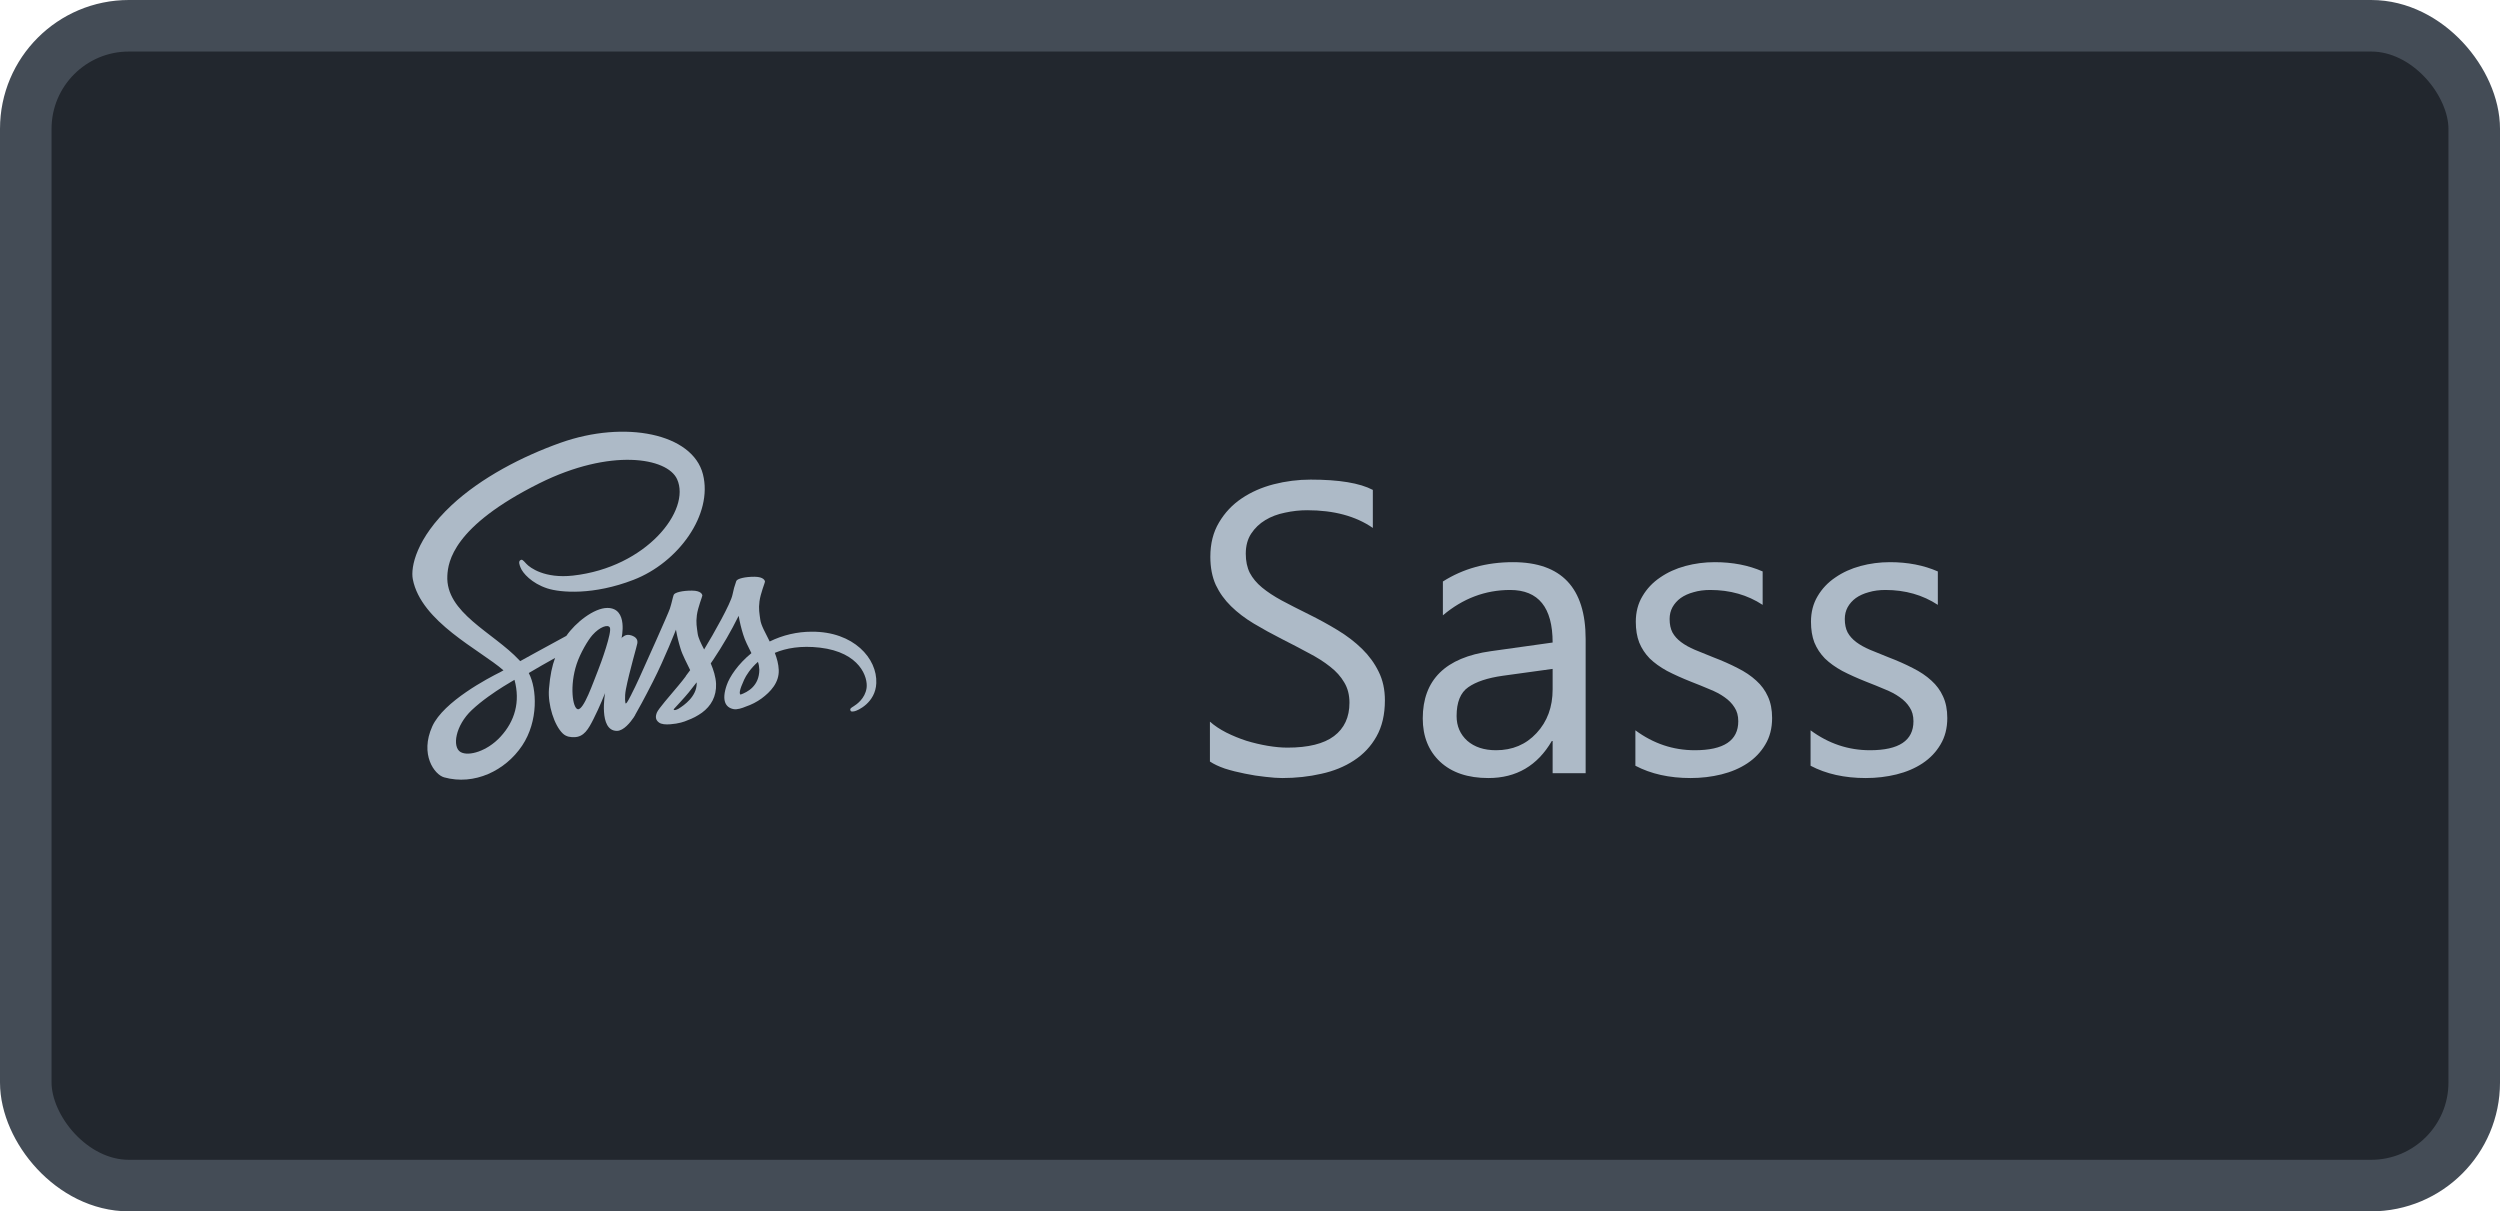 <svg width="97" height="47" viewBox="0 0 97 47" fill="none" xmlns="http://www.w3.org/2000/svg">
<rect x="1" y="1" width="95" height="45" rx="4" fill="#22272E"/>
<g clip-path="url(#clip0_28_4915)">
<path d="M24.489 26.957C24.481 26.974 24.472 26.988 24.489 26.957V26.957ZM31.496 24.51C30.93 24.51 30.372 24.64 29.864 24.89C29.699 24.555 29.527 24.263 29.499 24.043C29.465 23.787 29.429 23.636 29.468 23.332C29.507 23.028 29.684 22.598 29.682 22.567C29.679 22.536 29.642 22.381 29.279 22.378C28.917 22.376 28.605 22.449 28.568 22.544C28.504 22.719 28.454 22.899 28.419 23.081C28.354 23.411 27.694 24.586 27.32 25.199C27.196 24.96 27.092 24.749 27.069 24.581C27.036 24.325 26.999 24.173 27.038 23.869C27.078 23.565 27.255 23.135 27.252 23.104C27.249 23.073 27.213 22.918 26.851 22.916C26.488 22.913 26.176 22.986 26.139 23.081C26.102 23.177 26.063 23.402 25.99 23.619C25.917 23.835 25.037 25.793 24.806 26.302C24.688 26.561 24.587 26.769 24.514 26.909C24.503 26.932 24.494 26.946 24.489 26.957C24.497 26.943 24.503 26.929 24.503 26.935C24.441 27.056 24.404 27.123 24.404 27.123V27.126C24.357 27.216 24.303 27.297 24.278 27.297C24.261 27.297 24.224 27.061 24.286 26.738C24.418 26.057 24.731 25 24.728 24.963C24.725 24.943 24.787 24.761 24.522 24.662C24.267 24.569 24.174 24.724 24.151 24.724C24.129 24.724 24.112 24.78 24.112 24.78C24.112 24.78 24.396 23.588 23.566 23.588C23.049 23.588 22.329 24.156 21.975 24.671C21.753 24.791 21.272 25.053 20.765 25.331L20.183 25.652C20.169 25.638 20.158 25.624 20.144 25.61C19.137 24.536 17.279 23.776 17.357 22.333C17.385 21.807 17.568 20.427 20.931 18.75C23.688 17.378 25.891 17.755 26.271 18.593C26.816 19.788 25.092 22.013 22.23 22.333C21.139 22.454 20.566 22.032 20.422 21.875C20.273 21.709 20.251 21.701 20.195 21.732C20.102 21.782 20.161 21.928 20.195 22.016C20.279 22.238 20.631 22.631 21.23 22.828C21.756 23 23.035 23.096 24.581 22.497C26.319 21.827 27.671 19.962 27.274 18.401C26.87 16.815 24.24 16.295 21.753 17.178C20.271 17.704 18.669 18.531 17.516 19.608C16.146 20.891 15.927 22.007 16.017 22.474C16.338 24.131 18.621 25.211 19.535 26.009L19.408 26.08C18.95 26.307 17.209 27.219 16.773 28.181C16.281 29.272 16.855 30.054 17.231 30.161C18.407 30.487 19.61 29.899 20.257 28.934C20.904 27.97 20.825 26.71 20.527 26.136C20.524 26.127 20.519 26.122 20.516 26.113C20.853 25.913 21.194 25.718 21.537 25.528C21.424 25.832 21.343 26.198 21.3 26.727C21.25 27.345 21.506 28.147 21.838 28.462C21.984 28.6 22.16 28.602 22.271 28.602C22.659 28.602 22.833 28.282 23.027 27.899C23.266 27.432 23.477 26.89 23.477 26.89C23.477 26.89 23.213 28.358 23.936 28.358C24.2 28.358 24.465 28.017 24.583 27.843V27.846C24.583 27.846 24.588 27.835 24.602 27.812C24.63 27.77 24.645 27.745 24.645 27.745V27.736C24.751 27.553 24.985 27.134 25.336 26.442C25.792 25.548 26.227 24.431 26.227 24.431C26.27 24.677 26.328 24.919 26.402 25.157C26.48 25.424 26.646 25.717 26.779 26.001C26.672 26.147 26.607 26.232 26.607 26.232C26.607 26.234 26.608 26.235 26.61 26.237C26.526 26.35 26.43 26.471 26.331 26.589C25.972 27.016 25.544 27.506 25.488 27.646C25.42 27.812 25.437 27.936 25.566 28.032C25.662 28.105 25.831 28.116 26.008 28.102C26.331 28.079 26.559 28.001 26.669 27.95C26.871 27.878 27.062 27.777 27.237 27.652C27.589 27.393 27.802 27.022 27.783 26.532C27.771 26.262 27.684 25.992 27.577 25.739C27.608 25.694 27.642 25.646 27.673 25.599C28.039 25.053 28.369 24.483 28.66 23.894C28.702 24.139 28.76 24.381 28.835 24.619C28.902 24.847 29.034 25.098 29.155 25.342C28.632 25.767 28.309 26.259 28.197 26.582C27.989 27.182 28.152 27.452 28.458 27.513C28.596 27.542 28.793 27.477 28.939 27.415C29.156 27.342 29.361 27.237 29.546 27.103C29.898 26.844 30.238 26.481 30.215 25.989C30.206 25.767 30.145 25.545 30.063 25.331C30.505 25.145 31.078 25.044 31.81 25.128C33.376 25.311 33.682 26.29 33.623 26.698C33.564 27.106 33.235 27.333 33.125 27.401C33.016 27.468 32.982 27.494 32.99 27.544C33.004 27.617 33.055 27.615 33.148 27.598C33.277 27.575 33.969 27.266 34 26.509C34.045 25.553 33.125 24.501 31.497 24.51L31.496 24.51ZM19.425 28.58C18.908 29.145 18.183 29.359 17.87 29.179C17.536 28.984 17.668 28.152 18.306 27.55C18.694 27.184 19.194 26.847 19.526 26.639C19.602 26.594 19.712 26.526 19.847 26.445C19.858 26.438 19.869 26.431 19.881 26.425C19.906 26.408 19.934 26.394 19.962 26.377C20.195 27.232 19.971 27.986 19.425 28.579V28.58ZM23.204 26.009C23.024 26.451 22.645 27.576 22.414 27.517C22.217 27.466 22.096 26.608 22.374 25.765C22.515 25.34 22.813 24.834 22.99 24.637C23.274 24.319 23.586 24.218 23.66 24.344C23.758 24.51 23.316 25.734 23.204 26.009ZM26.326 27.5C26.25 27.539 26.18 27.565 26.146 27.545C26.12 27.531 26.177 27.477 26.177 27.477C26.177 27.477 26.568 27.058 26.722 26.867C26.812 26.755 26.916 26.622 27.029 26.476C27.029 26.49 27.032 26.504 27.032 26.521C27.028 27.025 26.545 27.365 26.325 27.5H26.326ZM28.733 26.951C28.677 26.912 28.686 26.78 28.874 26.369C28.947 26.209 29.116 25.939 29.408 25.68C29.442 25.778 29.459 25.881 29.462 25.984C29.459 26.617 29.006 26.853 28.733 26.951Z" fill="#ADBAC7"/>
</g>
<path d="M46.945 29.547V28C47.122 28.156 47.333 28.297 47.578 28.422C47.828 28.547 48.089 28.654 48.359 28.742C48.635 28.826 48.911 28.891 49.188 28.938C49.464 28.984 49.719 29.008 49.953 29.008C50.76 29.008 51.362 28.859 51.758 28.562C52.159 28.26 52.359 27.828 52.359 27.266C52.359 26.963 52.292 26.701 52.156 26.477C52.026 26.253 51.844 26.049 51.609 25.867C51.375 25.68 51.096 25.503 50.773 25.336C50.456 25.164 50.112 24.984 49.742 24.797C49.352 24.599 48.987 24.398 48.648 24.195C48.31 23.992 48.016 23.768 47.766 23.523C47.516 23.279 47.318 23.003 47.172 22.695C47.031 22.383 46.961 22.018 46.961 21.602C46.961 21.091 47.073 20.648 47.297 20.273C47.521 19.893 47.815 19.581 48.18 19.336C48.544 19.091 48.958 18.909 49.422 18.789C49.891 18.669 50.367 18.609 50.852 18.609C51.956 18.609 52.76 18.742 53.266 19.008V20.484C52.604 20.026 51.755 19.797 50.719 19.797C50.432 19.797 50.146 19.828 49.859 19.891C49.573 19.948 49.318 20.044 49.094 20.18C48.87 20.315 48.688 20.49 48.547 20.703C48.406 20.917 48.336 21.177 48.336 21.484C48.336 21.771 48.388 22.018 48.492 22.227C48.602 22.435 48.76 22.625 48.969 22.797C49.177 22.969 49.43 23.135 49.727 23.297C50.029 23.458 50.375 23.635 50.766 23.828C51.167 24.026 51.547 24.234 51.906 24.453C52.266 24.672 52.581 24.914 52.852 25.18C53.122 25.445 53.336 25.74 53.492 26.062C53.654 26.385 53.734 26.755 53.734 27.172C53.734 27.724 53.625 28.193 53.406 28.578C53.193 28.958 52.901 29.268 52.531 29.508C52.167 29.747 51.745 29.919 51.266 30.023C50.786 30.133 50.281 30.188 49.75 30.188C49.573 30.188 49.354 30.172 49.094 30.141C48.833 30.115 48.568 30.073 48.297 30.016C48.026 29.963 47.768 29.898 47.523 29.82C47.284 29.737 47.091 29.646 46.945 29.547ZM61.523 30H60.242V28.75H60.211C59.654 29.708 58.833 30.188 57.75 30.188C56.953 30.188 56.328 29.977 55.875 29.555C55.427 29.133 55.203 28.573 55.203 27.875C55.203 26.38 56.083 25.51 57.844 25.266L60.242 24.93C60.242 23.57 59.693 22.891 58.594 22.891C57.63 22.891 56.76 23.219 55.984 23.875V22.562C56.771 22.062 57.677 21.812 58.703 21.812C60.583 21.812 61.523 22.807 61.523 24.797V30ZM60.242 25.953L58.312 26.219C57.719 26.302 57.271 26.451 56.969 26.664C56.667 26.872 56.516 27.245 56.516 27.781C56.516 28.172 56.654 28.492 56.93 28.742C57.211 28.987 57.583 29.109 58.047 29.109C58.682 29.109 59.206 28.888 59.617 28.445C60.034 27.997 60.242 27.432 60.242 26.75V25.953ZM63.453 29.711V28.336C64.151 28.852 64.919 29.109 65.758 29.109C66.883 29.109 67.445 28.734 67.445 27.984C67.445 27.771 67.396 27.591 67.297 27.445C67.203 27.294 67.073 27.162 66.906 27.047C66.745 26.932 66.552 26.831 66.328 26.742C66.109 26.648 65.872 26.552 65.617 26.453C65.263 26.312 64.951 26.172 64.68 26.031C64.414 25.885 64.19 25.724 64.008 25.547C63.831 25.365 63.695 25.159 63.602 24.93C63.513 24.701 63.469 24.432 63.469 24.125C63.469 23.75 63.555 23.419 63.727 23.133C63.898 22.841 64.128 22.599 64.414 22.406C64.701 22.208 65.026 22.06 65.391 21.961C65.76 21.862 66.141 21.812 66.531 21.812C67.224 21.812 67.844 21.932 68.391 22.172V23.469C67.802 23.083 67.125 22.891 66.359 22.891C66.12 22.891 65.904 22.919 65.711 22.977C65.518 23.029 65.352 23.104 65.211 23.203C65.076 23.302 64.969 23.422 64.891 23.562C64.818 23.698 64.781 23.849 64.781 24.016C64.781 24.224 64.818 24.398 64.891 24.539C64.969 24.68 65.081 24.805 65.227 24.914C65.372 25.023 65.549 25.122 65.758 25.211C65.966 25.299 66.203 25.396 66.469 25.5C66.823 25.635 67.141 25.776 67.422 25.922C67.703 26.062 67.943 26.224 68.141 26.406C68.338 26.583 68.49 26.789 68.594 27.023C68.703 27.258 68.758 27.537 68.758 27.859C68.758 28.255 68.669 28.599 68.492 28.891C68.32 29.182 68.088 29.424 67.797 29.617C67.505 29.81 67.169 29.953 66.789 30.047C66.409 30.141 66.01 30.188 65.594 30.188C64.771 30.188 64.057 30.029 63.453 29.711ZM70.25 29.711V28.336C70.948 28.852 71.716 29.109 72.555 29.109C73.68 29.109 74.242 28.734 74.242 27.984C74.242 27.771 74.193 27.591 74.094 27.445C74 27.294 73.87 27.162 73.703 27.047C73.542 26.932 73.349 26.831 73.125 26.742C72.906 26.648 72.669 26.552 72.414 26.453C72.06 26.312 71.747 26.172 71.477 26.031C71.211 25.885 70.987 25.724 70.805 25.547C70.628 25.365 70.492 25.159 70.398 24.93C70.31 24.701 70.266 24.432 70.266 24.125C70.266 23.75 70.352 23.419 70.523 23.133C70.695 22.841 70.924 22.599 71.211 22.406C71.497 22.208 71.823 22.06 72.188 21.961C72.557 21.862 72.938 21.812 73.328 21.812C74.021 21.812 74.641 21.932 75.188 22.172V23.469C74.599 23.083 73.922 22.891 73.156 22.891C72.917 22.891 72.701 22.919 72.508 22.977C72.315 23.029 72.148 23.104 72.008 23.203C71.872 23.302 71.766 23.422 71.688 23.562C71.615 23.698 71.578 23.849 71.578 24.016C71.578 24.224 71.615 24.398 71.688 24.539C71.766 24.68 71.878 24.805 72.023 24.914C72.169 25.023 72.346 25.122 72.555 25.211C72.763 25.299 73 25.396 73.266 25.5C73.62 25.635 73.938 25.776 74.219 25.922C74.5 26.062 74.74 26.224 74.938 26.406C75.135 26.583 75.287 26.789 75.391 27.023C75.5 27.258 75.555 27.537 75.555 27.859C75.555 28.255 75.466 28.599 75.289 28.891C75.117 29.182 74.885 29.424 74.594 29.617C74.302 29.81 73.966 29.953 73.586 30.047C73.206 30.141 72.807 30.188 72.391 30.188C71.568 30.188 70.854 30.029 70.25 29.711Z" fill="#ADBAC7"/>
<rect x="1" y="1" width="95" height="45" rx="4" stroke="#444C56" stroke-width="2"/>
<defs>
<clipPath id="clip0_28_4915">
<rect width="18" height="18" fill="white" transform="translate(16 14.5)"/>
</clipPath>
</defs>
</svg>
